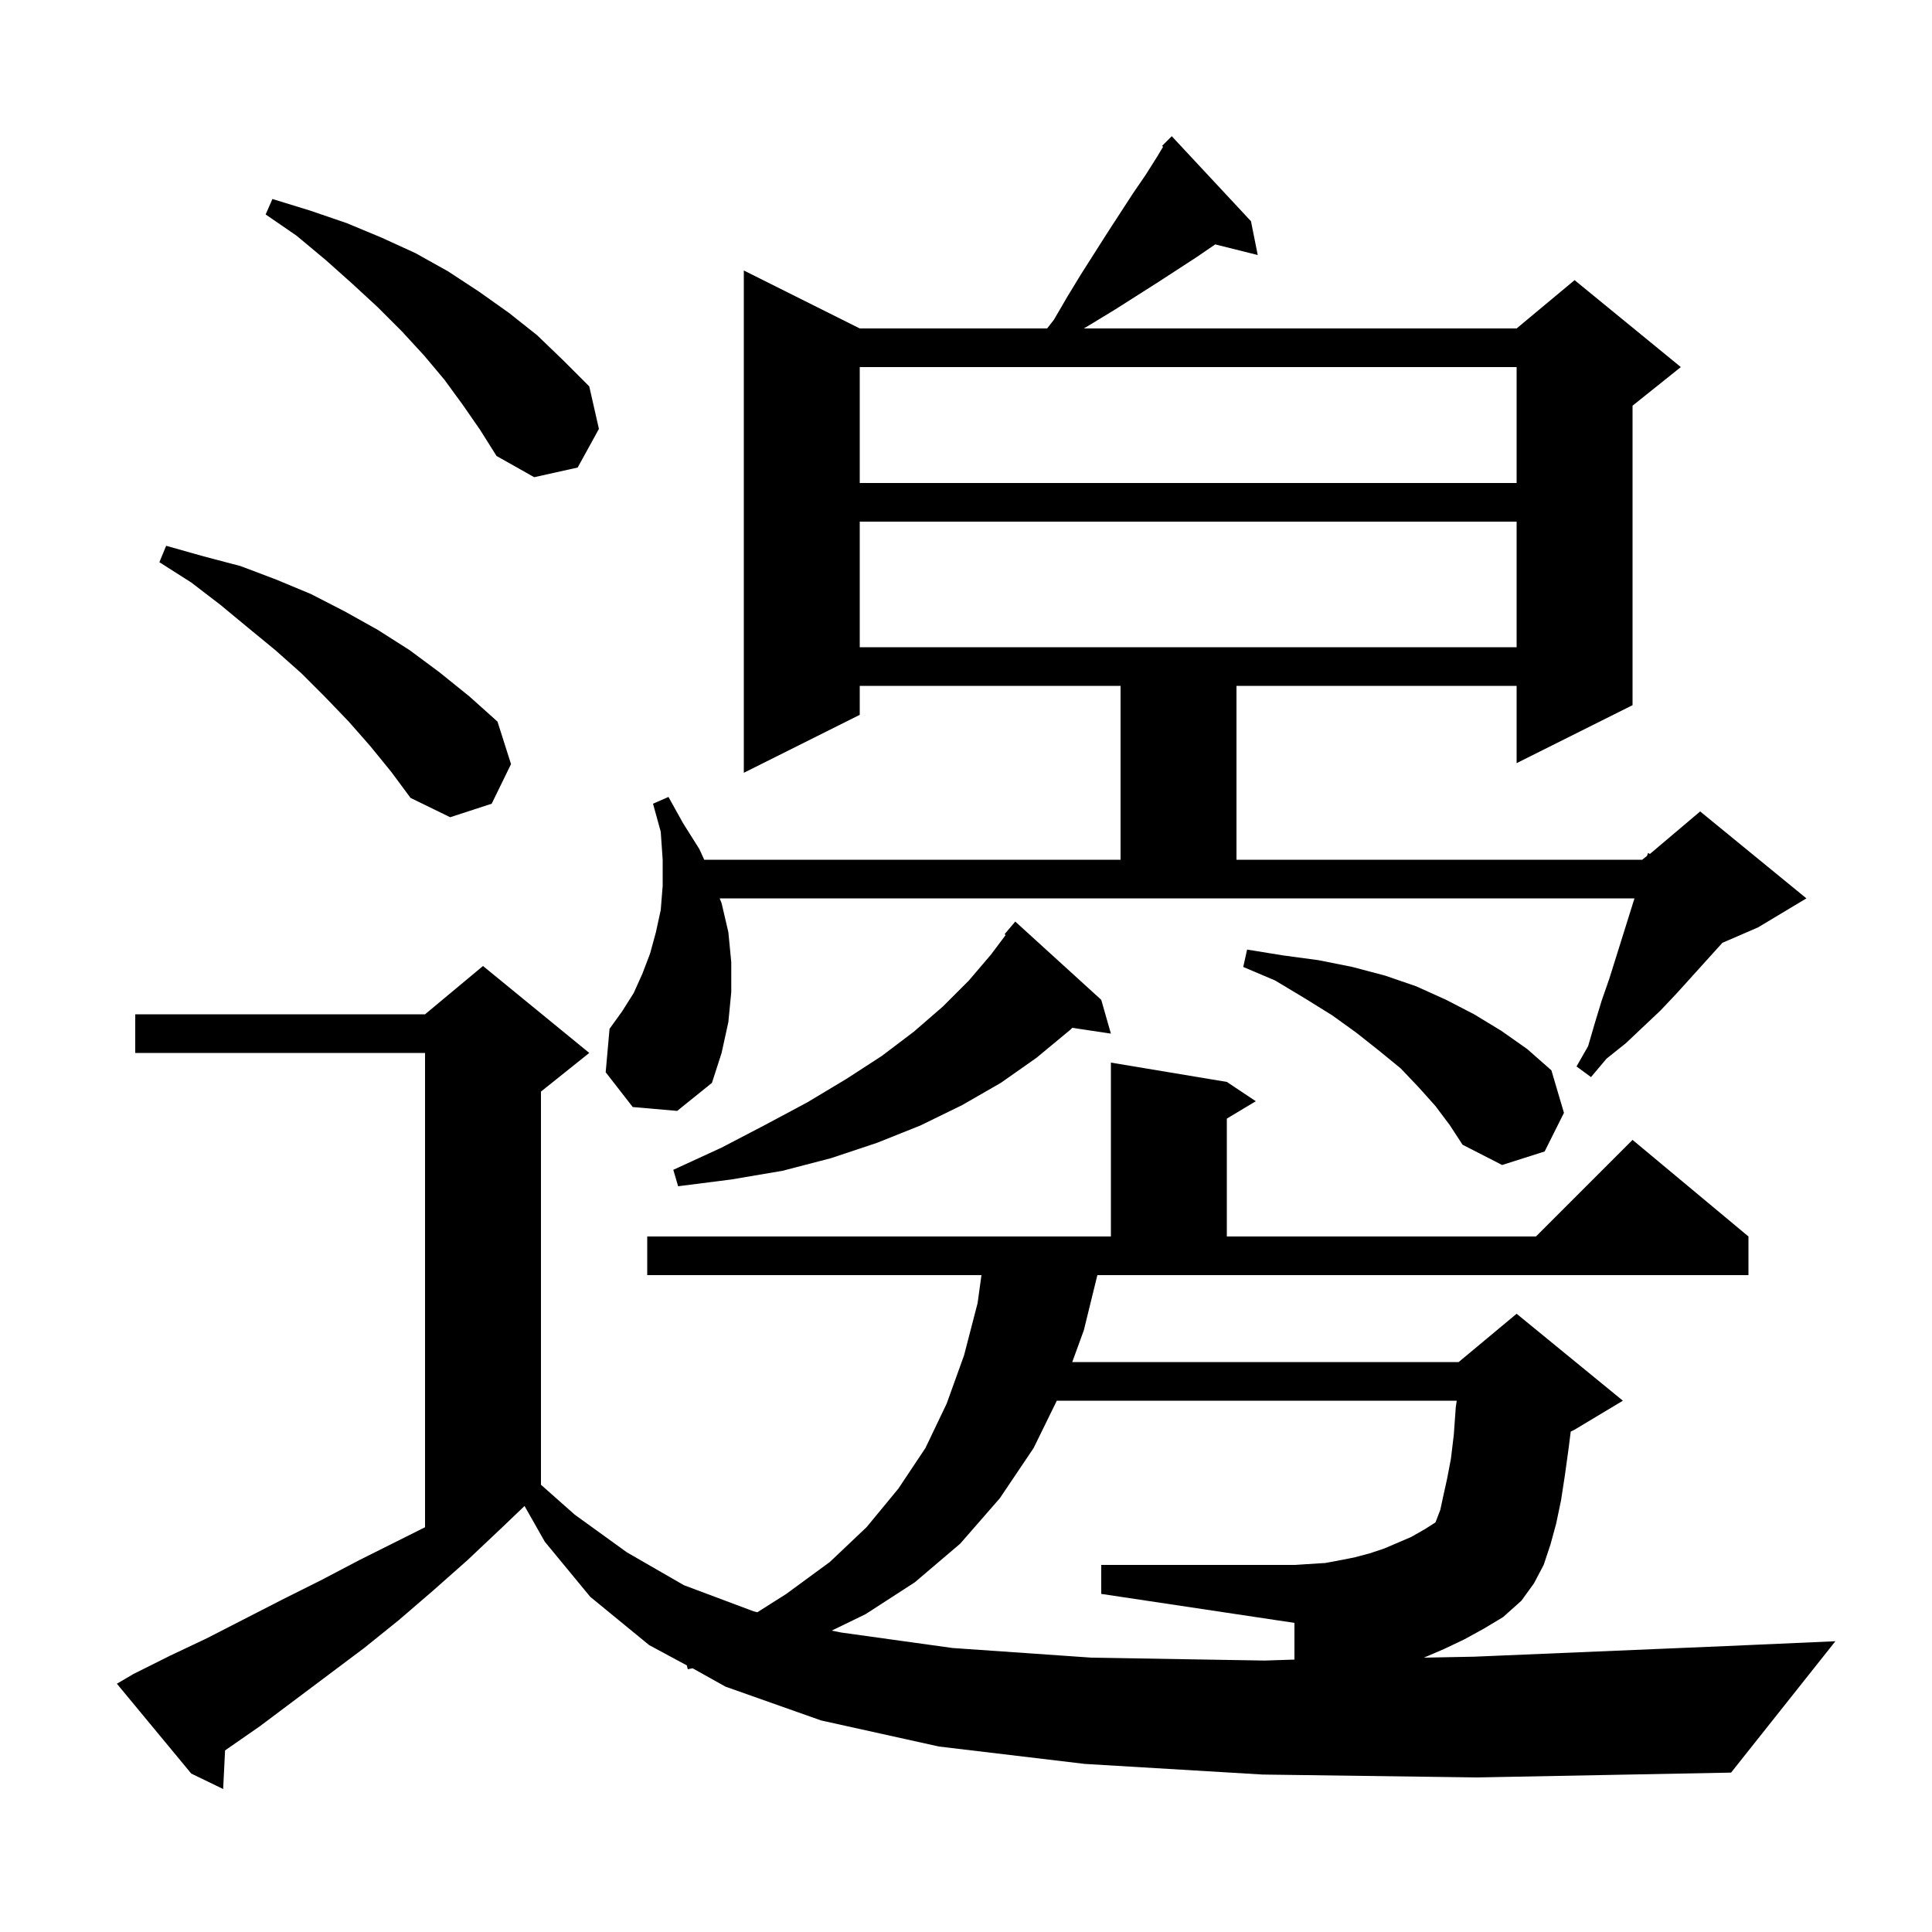 <svg xmlns="http://www.w3.org/2000/svg" xmlns:xlink="http://www.w3.org/1999/xlink" version="1.1" baseProfile="full" viewBox="0 0 200 200" width="200" height="200">
<g fill="black">
<path d="M 23.1 185.2 L 19.8 183.6 L 12.1 174.3 L 13.8 173.3 L 17.6 171.4 L 21.4 169.6 L 29.2 165.6 L 33.2 163.6 L 37.2 161.5 L 44 158.1 L 44 109 L 14 109 L 14 105 L 44 105 L 50 100 L 61 109 L 56 113 L 56 153.7 L 59.5 156.8 L 64.9 160.7 L 70.8 164.1 L 78 166.8 L 78.4 166.9 L 81.4 165 L 85.9 161.7 L 89.7 158.1 L 93 154.1 L 95.8 149.9 L 98 145.3 L 99.8 140.3 L 101.2 134.9 L 101.6 132 L 67 132 L 67 128 L 115 128 L 115 110 L 127 112 L 130 114 L 127 115.8 L 127 128 L 159 128 L 169 118 L 181 128 L 181 132 L 113.6 132 L 112.2 137.7 L 111 141 L 151 141 L 157 136 L 168 145 L 163 148 L 162.6 148.2 L 162.4 149.8 L 162 152.7 L 161.6 155.3 L 161.1 157.7 L 160.5 159.9 L 159.8 162 L 158.8 163.9 L 157.5 165.7 L 155.6 167.4 L 153.6 168.6 L 151.6 169.7 L 149.5 170.7 L 147.4 171.6 L 152.6 171.5 L 178.7 170.4 L 190 169.9 L 179.2 183.5 L 152.9 184 L 130.7 183.7 L 112.3 182.6 L 97.2 180.8 L 85 178.1 L 75.1 174.6 L 71.7 172.7 L 71.2 172.8 L 71.1 172.4 L 67.2 170.3 L 61.1 165.3 L 56.4 159.6 L 54.3 155.9 L 52 158.1 L 48.4 161.5 L 44.9 164.6 L 41.3 167.7 L 37.7 170.6 L 26.9 178.7 L 23.3 181.2 Z M 130.9 171.9 L 134 171.8 L 134 168 L 114 165 L 114 162 L 134 162 L 137.2 161.8 L 138.8 161.5 L 140.3 161.2 L 141.8 160.8 L 143.3 160.3 L 146.1 159.1 L 147.5 158.3 L 148.6 157.6 L 149.1 156.3 L 149.4 154.9 L 149.8 153.1 L 150.2 151 L 150.5 148.5 L 150.7 145.7 L 150.8 145 L 109.4 145 L 107 149.9 L 103.5 155.1 L 99.4 159.8 L 94.7 163.8 L 89.6 167.1 L 86.1 168.8 L 87.1 169 L 98.6 170.6 L 113 171.6 Z M 70.2 122.8 L 69.7 121.1 L 74.7 118.8 L 79.3 116.4 L 83.6 114.1 L 87.6 111.7 L 91.3 109.3 L 94.6 106.8 L 97.6 104.2 L 100.3 101.5 L 102.6 98.8 L 104.1 96.8 L 104 96.7 L 105.1 95.4 L 114 103.5 L 115 107 L 111 106.4 L 110.8 106.6 L 107.3 109.5 L 103.6 112.1 L 99.6 114.4 L 95.3 116.5 L 90.8 118.3 L 86 119.9 L 81 121.2 L 75.7 122.1 Z M 155.5 120.6 L 151.4 118.5 L 150.1 116.5 L 148.6 114.5 L 146.9 112.6 L 145 110.6 L 142.8 108.8 L 140.4 106.9 L 137.9 105.1 L 135 103.3 L 132 101.5 L 128.7 100.1 L 129.1 98.3 L 132.8 98.9 L 136.5 99.4 L 140 100.1 L 143.4 101 L 146.6 102.1 L 149.7 103.5 L 152.6 105 L 155.4 106.7 L 158.1 108.6 L 160.6 110.8 L 161.9 115.2 L 159.9 119.2 Z M 70.1 115 L 65.5 114.6 L 62.7 111 L 63.1 106.5 L 64.4 104.7 L 65.6 102.8 L 66.5 100.8 L 67.3 98.7 L 67.9 96.5 L 68.4 94.2 L 68.6 91.7 L 68.6 89 L 68.4 86.1 L 67.6 83.2 L 69.2 82.5 L 70.7 85.2 L 72.4 87.9 L 72.9 89 L 116 89 L 116 71 L 128 71 L 128 89 L 170 89 L 170.5 88.6 L 170.6 88.3 L 170.8 88.4 L 176 84 L 187 93 L 182 96 L 178.3 97.6 L 173.6 102.8 L 171.9 104.6 L 168.3 108 L 166.3 109.6 L 164.7 111.5 L 163.2 110.4 L 164.4 108.3 L 165.1 105.9 L 165.8 103.6 L 166.6 101.3 L 169.2 93 L 74.5 93 L 74.7 93.5 L 75.4 96.5 L 75.7 99.6 L 75.7 102.7 L 75.4 105.8 L 74.7 109 L 73.7 112.1 Z M 46.6 84.6 L 42.5 82.6 L 40.5 79.9 L 38.3 77.2 L 36.1 74.7 L 33.7 72.2 L 31.2 69.7 L 28.5 67.3 L 25.7 65 L 22.8 62.6 L 19.8 60.3 L 16.5 58.2 L 17.2 56.5 L 21.1 57.6 L 24.9 58.6 L 28.6 60 L 32.2 61.5 L 35.7 63.3 L 39.1 65.2 L 42.4 67.3 L 45.5 69.6 L 48.6 72.1 L 51.5 74.7 L 52.9 79.1 L 50.9 83.2 Z M 77 80 L 77 28 L 89 34 L 108.4 34 L 109.1 33.1 L 110.5 30.7 L 111.9 28.4 L 114.7 24 L 117.3 20 L 118.6 18.1 L 119.8 16.2 L 120.4 15.2 L 120.3 15.1 L 121.3 14.1 L 129.5 22.9 L 130.2 26.4 L 125.8 25.3 L 123.9 26.6 L 119.9 29.2 L 115.5 32 L 113.2 33.4 L 112.2 34 L 157 34 L 163 29 L 174 38 L 169 42 L 169 73 L 157 79 L 157 71 L 89 71 L 89 74 Z M 89 67 L 157 67 L 157 54 L 89 54 Z M 89 50 L 157 50 L 157 38 L 89 38 Z M 55.3 49.4 L 51.4 47.2 L 49.7 44.5 L 47.9 41.9 L 46 39.3 L 43.9 36.8 L 41.6 34.3 L 39.1 31.8 L 36.5 29.4 L 33.7 26.9 L 30.7 24.4 L 27.5 22.2 L 28.2 20.6 L 32.1 21.8 L 35.9 23.1 L 39.5 24.6 L 43 26.2 L 46.4 28.1 L 49.6 30.2 L 52.7 32.4 L 55.6 34.7 L 58.3 37.3 L 61 40 L 62 44.4 L 59.8 48.4 Z " />
</g>
</svg>
